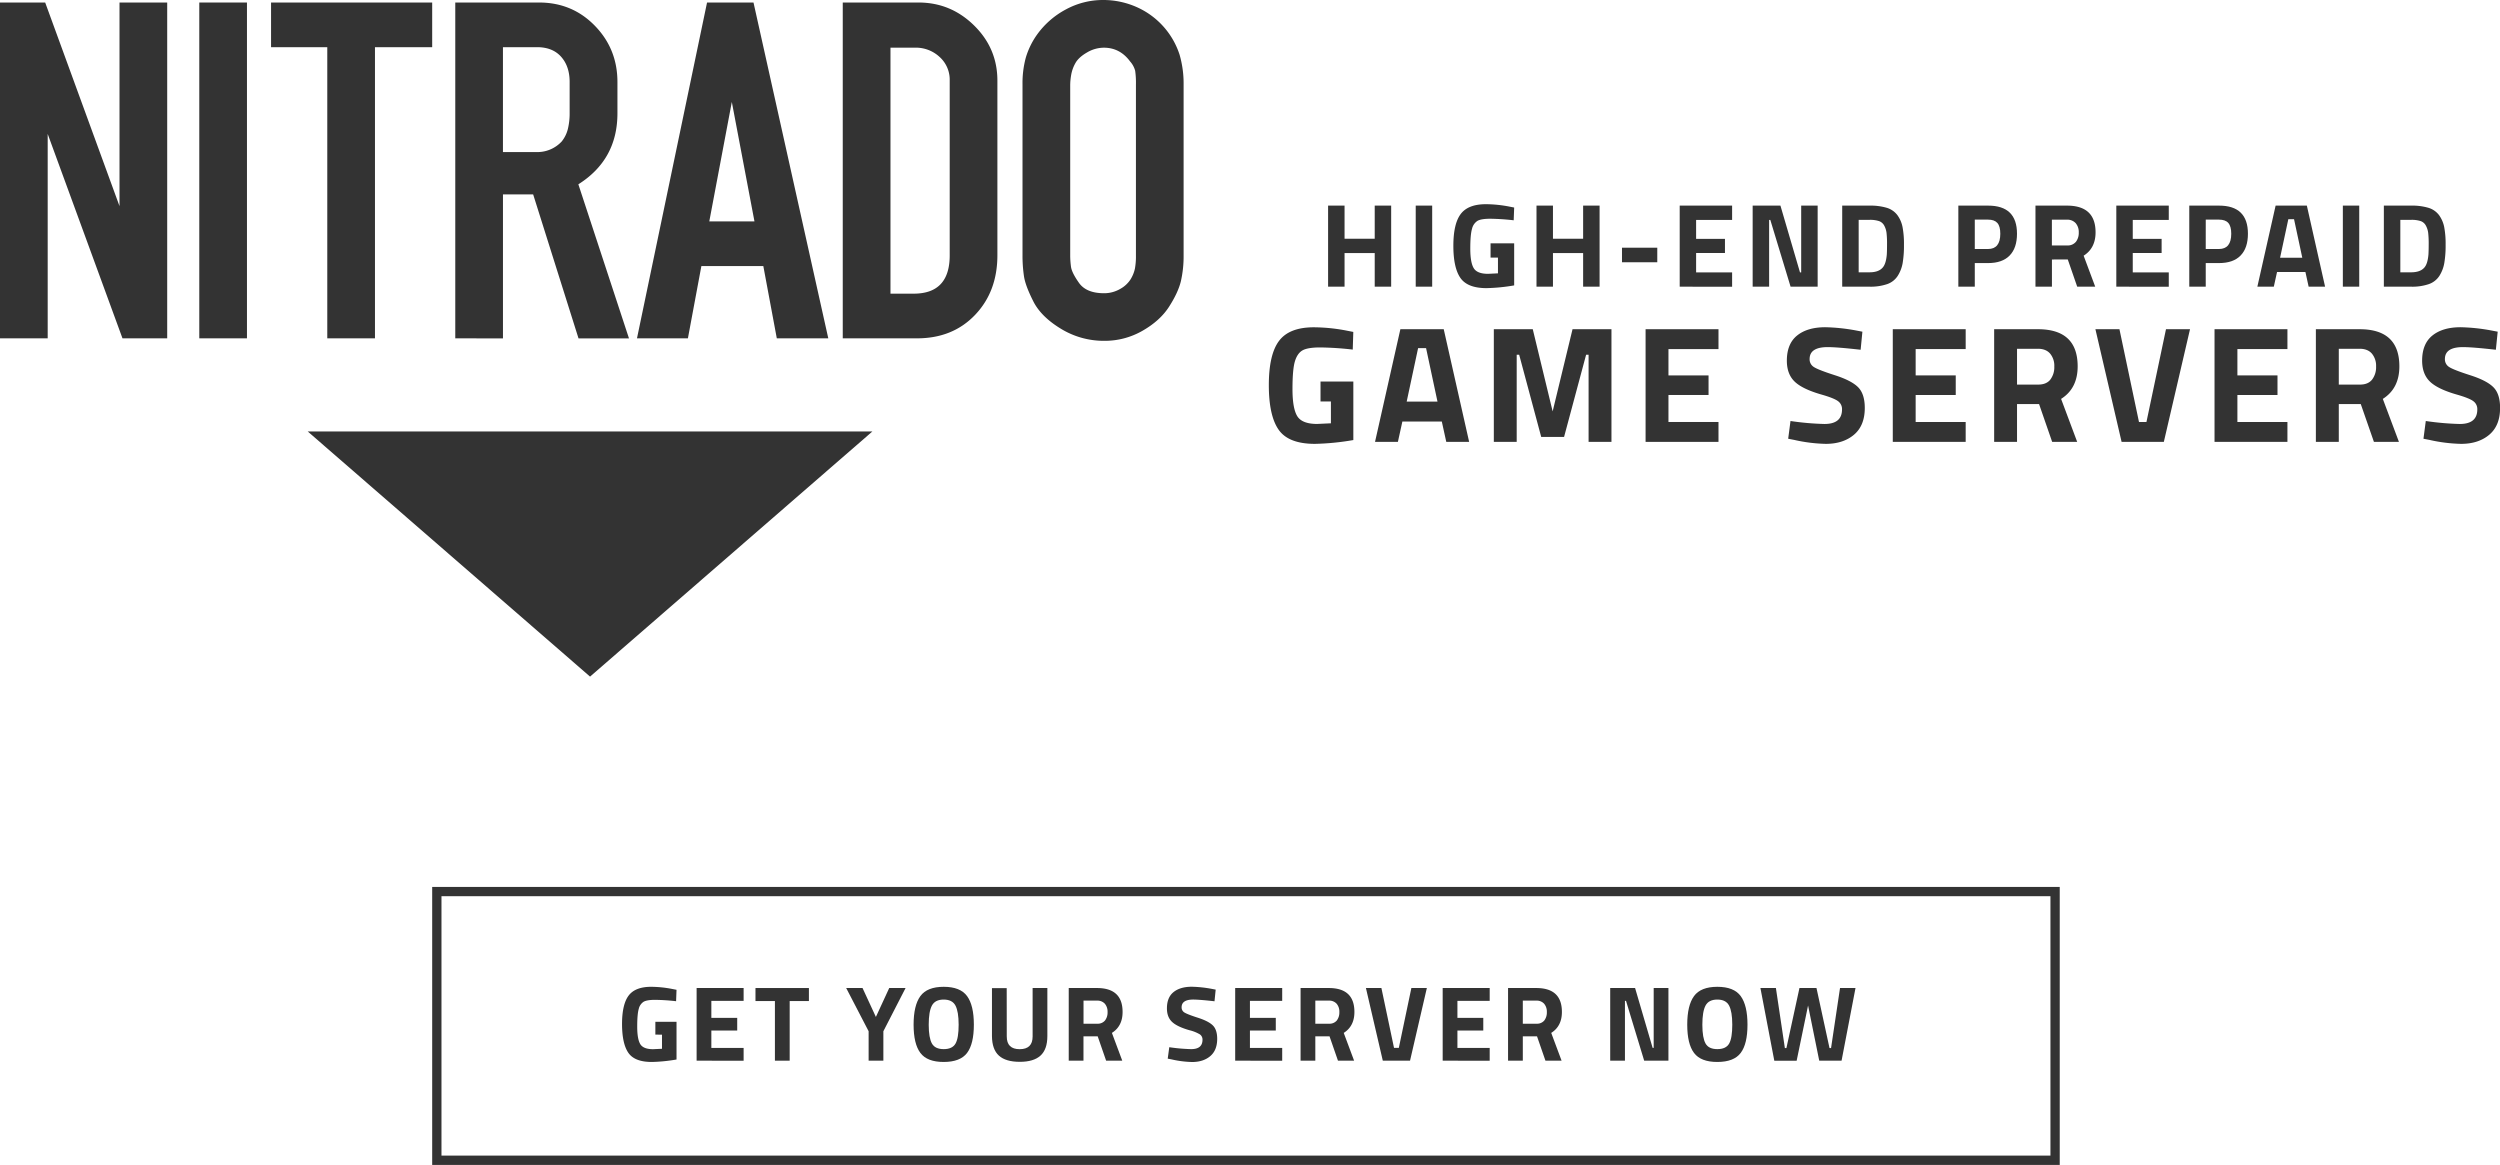 <svg xmlns="http://www.w3.org/2000/svg" viewBox="0 0 1614.53 752.3"><defs><style>.a{fill:#333;}</style></defs><title>nitrado</title><path class="a" d="M293.48,447.13l-48.3-132v132h-30.8V230.26h29.18l48,131.49V230.26h30.8V447.13Z" transform="translate(-214.38 -228.63)"/><path class="a" d="M343.08,447.13V230.26h30.79V447.13Z" transform="translate(-214.38 -228.63)"/><path class="a" d="M425.74,447.13v-188H389.43V230.26H493.49v28.85H456.54v188Z" transform="translate(-214.38 -228.63)"/><path class="a" d="M508.4,447.13V230.26h54.14q21.39,0,36,15t14.59,36.41v20.15q0,29.91-25.24,45.84l32.7,99.52H588l-29.3-93H539.2v93ZM577.13,320a20.72,20.72,0,0,0,4-8.14,42.13,42.13,0,0,0,1.13-10.1v-20.2q0-10.09-5.51-16.28t-15.56-6.19h-22v67.75h21.72A21.43,21.43,0,0,0,577.13,320Z" transform="translate(-214.38 -228.63)"/><path class="a" d="M625.75,447.13,671,230.26h30l48.3,216.87H716.05l-8.71-46.68h-40l-8.7,46.68Zm46.7-75.53h29.17L687,294.48Z" transform="translate(-214.38 -228.63)"/><path class="a" d="M807.61,230.26q20.75,0,35.82,14.79t15.08,35.6V393.47q0,23.43-14.43,38.54t-37.44,15.12h-48V230.26Zm20.1,163.28v-113a19.7,19.7,0,0,0-6.53-15.13,22.46,22.46,0,0,0-15.79-6H789.46V418.28h15Q827.71,418.28,827.71,393.54Z" transform="translate(-214.38 -228.63)"/><path class="a" d="M884.11,251a54,54,0,0,1,18.8-16.37,50.13,50.13,0,0,1,23.67-6,53.23,53.23,0,0,1,22.54,4.87A50.71,50.71,0,0,1,976.18,264a67,67,0,0,1,2.59,19.12V393.32a72.59,72.59,0,0,1-1.78,17q-1.79,7.31-7.61,16.38t-17.19,15.56a48.86,48.86,0,0,1-24.64,6.48,53,53,0,0,1-28-7.78q-12.81-7.77-17.82-17.67t-6-15.88a90.31,90.31,0,0,1-1-14.1V283.09a63.21,63.21,0,0,1,2.11-17.18A50.11,50.11,0,0,1,884.11,251Zm60,17.18q-6.5-8.74-16.86-8.75a21.57,21.57,0,0,0-10.86,3.08q-5.36,3.09-7.46,6.81a23.46,23.46,0,0,0-2.76,7.62,40.78,40.78,0,0,0-.64,6.48V393.64a56.73,56.73,0,0,0,.49,7.13q.48,3.9,5.18,10.54T927.23,418a20.48,20.48,0,0,0,10.53-2.75,18.45,18.45,0,0,0,6.82-6.32,22,22,0,0,0,2.74-6.81,43.68,43.68,0,0,0,.66-8.43V283.42a57.52,57.52,0,0,0-.49-9.08A15,15,0,0,0,944.09,268.18Z" transform="translate(-214.38 -228.63)"/><polygon class="a" points="198.71 278.63 563.41 278.63 381.06 436.96 198.71 278.63"/><path class="a" d="M1102.19,413.78V392.06h-19.48v21.72h-10.63V361.42h10.63v21.4h19.48v-21.4h10.62v52.36Z" transform="translate(-214.38 -228.63)"/><path class="a" d="M1128.67,413.78V361.42h10.63v52.36Z" transform="translate(-214.38 -228.63)"/><path class="a" d="M1177,395v-9.24h15.25v27.18a117.73,117.73,0,0,1-17.87,1.77q-12.24,0-16.82-6.55t-4.58-20.79q0-14.24,4.77-20.55t16.25-6.32a81.36,81.36,0,0,1,15.48,1.62l2.77.54-.31,8.24a145.21,145.21,0,0,0-15.13-1q-5.9,0-8.28,1.38a8.33,8.33,0,0,0-3.5,5.12q-1.12,3.74-1.12,12.78t2.24,12.67q2.22,3.62,9.24,3.62l6.39-.31V395Z" transform="translate(-214.38 -228.63)"/><path class="a" d="M1236.78,413.78V392.06H1217.3v21.72h-10.63V361.42h10.63v21.4h19.48v-21.4h10.63v52.36Z" transform="translate(-214.38 -228.63)"/><path class="a" d="M1261.88,398V388.6h22.79V398Z" transform="translate(-214.38 -228.63)"/><path class="a" d="M1299.15,413.78V361.42H1333v9.24h-23.25V382.9h18.63V392h-18.63v12.56H1333v9.24Z" transform="translate(-214.38 -228.63)"/><path class="a" d="M1346.27,413.78V361.42h17.94l12.63,43.12h.77V361.42h10.63v52.36h-17.48l-13.09-43.12h-.77v43.12Z" transform="translate(-214.38 -228.63)"/><path class="a" d="M1421.73,413.78H1404.1V361.42h17.63a36.85,36.85,0,0,1,11.17,1.42,13.35,13.35,0,0,1,6.81,4.7,19.28,19.28,0,0,1,3.35,7.7,58,58,0,0,1,.92,11.51,67.93,67.93,0,0,1-.84,11.74,22.77,22.77,0,0,1-3.2,8.32,13.27,13.27,0,0,1-6.81,5.31A33.34,33.34,0,0,1,1421.73,413.78ZM1432.9,393q.15-2.48.15-6.82a61.31,61.31,0,0,0-.31-7,13.22,13.22,0,0,0-1.46-4.77,6.08,6.08,0,0,0-3.43-3,18.73,18.73,0,0,0-6.12-.8h-7v33.88h7q5.77,0,8.39-2.93C1431.61,400,1432.54,397.14,1432.9,393Z" transform="translate(-214.38 -228.63)"/><path class="a" d="M1498.35,398.53h-8.63v15.25H1479.1V361.42h19.25q18.63,0,18.63,18.17,0,9.17-4.74,14.05T1498.35,398.53Zm-8.63-9.09h8.55q7.92,0,7.93-9.85,0-4.86-1.93-7t-6-2.12h-8.55Z" transform="translate(-214.38 -228.63)"/><path class="a" d="M1539.54,396.22v17.56h-10.63V361.42h20.33q18.48,0,18.48,17.24,0,10.24-7.7,15.1l7.47,20h-11.63l-6.08-17.56Zm15.48-11.4a9.44,9.44,0,0,0,1.85-6.08,8.79,8.79,0,0,0-2-6,7.16,7.16,0,0,0-5.66-2.23h-9.7v16.63h9.85A6.77,6.77,0,0,0,1555,384.82Z" transform="translate(-214.38 -228.63)"/><path class="a" d="M1581.12,413.78V361.42H1615v9.24h-23.26V382.9h18.64V392h-18.64v12.56H1615v9.24Z" transform="translate(-214.38 -228.63)"/><path class="a" d="M1647.49,398.53h-8.62v15.25h-10.63V361.42h19.25q18.63,0,18.63,18.17,0,9.17-4.73,14.05T1647.49,398.53Zm-8.62-9.09h8.54q7.93,0,7.94-9.85c0-3.24-.65-5.56-1.93-7s-3.29-2.12-6-2.12h-8.54Z" transform="translate(-214.38 -228.63)"/><path class="a" d="M1672.21,413.78,1684,361.42h20.17l11.78,52.36h-10.62l-2.08-9.48h-18.33l-2.08,9.48Zm20-43.59-5.32,24.87h14.33l-5.32-24.87Z" transform="translate(-214.38 -228.63)"/><path class="a" d="M1727.42,413.78V361.42H1738v52.36Z" transform="translate(-214.38 -228.63)"/><path class="a" d="M1771.54,413.78H1753.9V361.42h17.64a36.78,36.78,0,0,1,11.16,1.42,13.34,13.34,0,0,1,6.82,4.7,19.56,19.56,0,0,1,3.35,7.7,58.74,58.74,0,0,1,.92,11.51,66.83,66.83,0,0,1-.85,11.74,22.76,22.76,0,0,1-3.19,8.32,13.3,13.3,0,0,1-6.82,5.31A33.24,33.24,0,0,1,1771.54,413.78ZM1782.7,393c.1-1.65.16-3.92.16-6.82a63.75,63.75,0,0,0-.31-7,13.23,13.23,0,0,0-1.47-4.77,6.09,6.09,0,0,0-3.42-3,18.82,18.82,0,0,0-6.12-.8h-7v33.88h7c3.85,0,6.64-1,8.39-2.93C1781.42,400,1782.34,397.14,1782.7,393Z" transform="translate(-214.38 -228.63)"/><path class="a" d="M1067.19,487.89V475.05h21.19v37.77a163.67,163.67,0,0,1-24.83,2.46q-17,0-23.38-9.09t-6.36-28.89q0-19.8,6.63-28.57T1063,440a113.84,113.84,0,0,1,21.51,2.24l3.85.75L1088,454.4a202.2,202.2,0,0,0-21-1.39q-8.18,0-11.5,1.93t-4.87,7.11q-1.54,5.19-1.55,17.76t3.1,17.61q3.11,5,12.84,5l8.88-.42V487.89Z" transform="translate(-214.38 -228.63)"/><path class="a" d="M1102.39,514l16.37-72.76h28L1163.17,514H1148.4l-2.89-13.16h-25.46L1117.16,514Zm27.82-60.56L1122.83,488h19.9l-7.38-34.56Z" transform="translate(-214.38 -228.63)"/><path class="a" d="M1179.11,514V441.24h25.15l12.84,53.07,12.84-53.07h25.14V514h-14.77V457.72h-1.6l-14.23,53.07h-14.77l-14.23-53.07h-1.6V514Z" transform="translate(-214.38 -228.63)"/><path class="a" d="M1277.12,514V441.24h47.08v12.84h-32.31v17h25.89v12.63h-25.89v17.44h32.31V514Z" transform="translate(-214.38 -228.63)"/><path class="a" d="M1394.71,452.8q-11.65,0-11.66,7.7a5.82,5.82,0,0,0,2.89,5.24q2.88,1.83,13.53,5.25t14.93,7.75q4.27,4.33,4.28,13.33,0,11.44-7,17.33t-18.19,5.88a101.25,101.25,0,0,1-20.43-2.56l-3.85-.75,1.49-11.45a178.68,178.68,0,0,0,21.94,1.92q11.34,0,11.34-9.41a6.26,6.26,0,0,0-2.62-5.35q-2.62-1.94-10.43-4.18-12.42-3.53-17.5-8.39t-5.08-13.54q0-10.92,6.63-16.26t18.19-5.35a120.51,120.51,0,0,1,20.12,2.14l3.85.74L1416,454.51Q1400.93,452.8,1394.71,452.8Z" transform="translate(-214.38 -228.63)"/><path class="a" d="M1436.76,514V441.24h47.08v12.84h-32.31v17h25.89v12.63h-25.89v17.44h32.31V514Z" transform="translate(-214.38 -228.63)"/><path class="a" d="M1517,489.6V514h-14.77V441.24h28.25q25.68,0,25.68,24,0,14.24-10.7,21L1555.85,514h-16.16l-8.45-24.4Zm21.51-15.83a13.14,13.14,0,0,0,2.56-8.45,12.18,12.18,0,0,0-2.72-8.35q-2.73-3.11-7.87-3.1H1517V477h13.7Q1535.95,477,1538.52,473.77Z" transform="translate(-214.38 -228.63)"/><path class="a" d="M1613.2,441.24h15.52L1611.81,514h-27.28l-16.91-72.76h15.52l12.62,59.92h4.82Z" transform="translate(-214.38 -228.63)"/><path class="a" d="M1644.55,514V441.24h47.08v12.84h-32.31v17h25.89v12.63h-25.89v17.44h32.31V514Z" transform="translate(-214.38 -228.63)"/><path class="a" d="M1724.8,489.6V514H1710V441.24h28.25q25.67,0,25.67,24,0,14.24-10.69,21L1763.64,514h-16.15L1739,489.6Zm21.51-15.83a13.14,13.14,0,0,0,2.57-8.45,12.19,12.19,0,0,0-2.73-8.35q-2.73-3.11-7.86-3.1H1724.8V477h13.7C1742,477,1744.6,475.91,1746.31,473.77Z" transform="translate(-214.38 -228.63)"/><path class="a" d="M1805,452.8q-11.67,0-11.67,7.7a5.84,5.84,0,0,0,2.89,5.24q2.89,1.83,13.54,5.25t14.92,7.75q4.29,4.33,4.28,13.33,0,11.44-7,17.33t-18.19,5.88a101.33,101.33,0,0,1-20.44-2.56l-3.85-.75,1.5-11.45a178.7,178.7,0,0,0,21.93,1.92q11.34,0,11.34-9.41a6.26,6.26,0,0,0-2.62-5.35q-2.62-1.94-10.43-4.18-12.42-3.53-17.49-8.39t-5.09-13.54q0-10.92,6.64-16.26t18.19-5.35a120.4,120.4,0,0,1,20.11,2.14l3.86.74-1.18,11.67Q1811.15,452.8,1805,452.8Z" transform="translate(-214.38 -228.63)"/><path class="a" d="M1544.58,980.94H493.49V801.42H1544.58Zm-1045.09-6H1538.58V807.42H499.49Z" transform="translate(-214.38 -228.63)"/><path class="a" d="M637.62,896.79v-8.28h13.67v24.36a105.3,105.3,0,0,1-16,1.59q-11,0-15.08-5.87T616.1,890q0-12.76,4.27-18.42t14.56-5.66a72.63,72.63,0,0,1,13.87,1.45l2.49.48-.28,7.38a132.87,132.87,0,0,0-13.56-.89q-5.28,0-7.42,1.24a7.46,7.46,0,0,0-3.13,4.59q-1,3.35-1,11.45t2,11.35q2,3.24,8.28,3.24l5.72-.27v-9.11Z" transform="translate(-214.38 -228.63)"/><path class="a" d="M664.26,913.63V866.71h30.36V875H673.78v11h16.7v8.14h-16.7v11.25h20.84v8.28Z" transform="translate(-214.38 -228.63)"/><path class="a" d="M702.28,875.12v-8.41h34.5v8.41H724.36v38.51h-9.53V875.12Z" transform="translate(-214.38 -228.63)"/><path class="a" d="M784.87,913.63h-9.52v-19l-14.5-27.94h10.56l8.63,18.7,8.62-18.7h10.56l-14.35,27.94Z" transform="translate(-214.38 -228.63)"/><path class="a" d="M838.93,908.62q-4.38,5.83-15.08,5.84t-15.08-5.84q-4.38-5.82-4.38-18.25t4.38-18.45q4.4-6,15.08-6t15.08,6q4.38,6,4.38,18.45T838.93,908.62Zm-22.7-6.07c1.35,2.42,3.9,3.62,7.62,3.62s6.27-1.2,7.63-3.62,2-6.46,2-12.14-.69-9.81-2.07-12.39-3.91-3.86-7.59-3.86-6.21,1.29-7.59,3.86-2.07,6.71-2.07,12.39S814.87,900.14,816.23,902.55Z" transform="translate(-214.38 -228.63)"/><path class="a" d="M864.56,898q0,8.22,8.35,8.21t8.35-8.21V866.71h9.52v31q0,8.63-4.45,12.66t-13.42,4q-9,0-13.42-4T855,897.76v-31h9.52Z" transform="translate(-214.38 -228.63)"/><path class="a" d="M914.1,897.89v15.74h-9.52V866.71H922.8q16.56,0,16.56,15.45,0,9.18-6.9,13.53l6.69,17.94H928.73l-5.45-15.74ZM928,887.68a8.42,8.42,0,0,0,1.66-5.45,7.87,7.87,0,0,0-1.76-5.38,6.41,6.41,0,0,0-5.07-2h-8.7v14.9h8.83A6.06,6.06,0,0,0,928,887.68Z" transform="translate(-214.38 -228.63)"/><path class="a" d="M985,874.16q-7.51,0-7.52,5a3.75,3.75,0,0,0,1.87,3.38q1.86,1.17,8.72,3.38t9.63,5c1.84,1.86,2.76,4.73,2.76,8.59q0,7.38-4.49,11.18t-11.73,3.8A65.53,65.53,0,0,1,971,912.8l-2.49-.48,1-7.39a114.35,114.35,0,0,0,14.14,1.24q7.32,0,7.32-6.07a4.06,4.06,0,0,0-1.69-3.45,24.35,24.35,0,0,0-6.73-2.69q-8-2.28-11.28-5.41T968,879.82q0-7.05,4.28-10.49T984,865.88a77.92,77.92,0,0,1,13,1.38l2.48.48-.76,7.52Q989,874.17,985,874.16Z" transform="translate(-214.38 -228.63)"/><path class="a" d="M1012.08,913.63V866.71h30.36V875H1021.6v11h16.7v8.14h-16.7v11.25h20.84v8.28Z" transform="translate(-214.38 -228.63)"/><path class="a" d="M1063.83,897.89v15.74h-9.52V866.71h18.21q16.56,0,16.56,15.45,0,9.18-6.9,13.53l6.7,17.94h-10.42L1073,897.89Zm13.87-10.21a8.47,8.47,0,0,0,1.65-5.45,7.82,7.82,0,0,0-1.76-5.38,6.4,6.4,0,0,0-5.07-2h-8.69v14.9h8.83A6.08,6.08,0,0,0,1077.7,887.68Z" transform="translate(-214.38 -228.63)"/><path class="a" d="M1125.86,866.71h10L1125,913.63h-17.59l-10.9-46.92h10l8.14,38.64h3.11Z" transform="translate(-214.38 -228.63)"/><path class="a" d="M1146.08,913.63V866.71h30.36V875H1155.6v11h16.7v8.14h-16.7v11.25h20.84v8.28Z" transform="translate(-214.38 -228.63)"/><path class="a" d="M1197.83,897.89v15.74h-9.53V866.71h18.22q16.56,0,16.56,15.45,0,9.18-6.9,13.53l6.69,17.94h-10.42L1207,897.89Zm13.87-10.21a8.47,8.47,0,0,0,1.65-5.45,7.87,7.87,0,0,0-1.76-5.38,6.4,6.4,0,0,0-5.07-2h-8.69v14.9h8.83A6.08,6.08,0,0,0,1211.7,887.68Z" transform="translate(-214.38 -228.63)"/><path class="a" d="M1254.27,913.63V866.71h16.07l11.32,38.64h.69V866.71h9.52v46.92h-15.66L1264.48,875h-.69v38.64Z" transform="translate(-214.38 -228.63)"/><path class="a" d="M1338.55,908.62q-4.38,5.83-15.08,5.84t-15.07-5.84q-4.38-5.82-4.38-18.25t4.38-18.45q4.38-6,15.07-6t15.08,6q4.38,6,4.38,18.45T1338.55,908.62Zm-22.7-6.07c1.36,2.42,3.9,3.62,7.62,3.62s6.27-1.2,7.63-3.62,2-6.46,2-12.14-.69-9.81-2.07-12.39-3.91-3.86-7.59-3.86-6.21,1.29-7.59,3.86-2.07,6.71-2.07,12.39S1314.49,900.14,1315.85,902.55Z" transform="translate(-214.38 -228.63)"/><path class="a" d="M1351.28,866.71h10l5.79,38.78h1l8.42-38.78h11l8.41,38.78h1l5.79-38.78h10l-9,46.92h-14.42L1382.05,878l-7.38,35.68h-14.42Z" transform="translate(-214.38 -228.63)"/></svg>